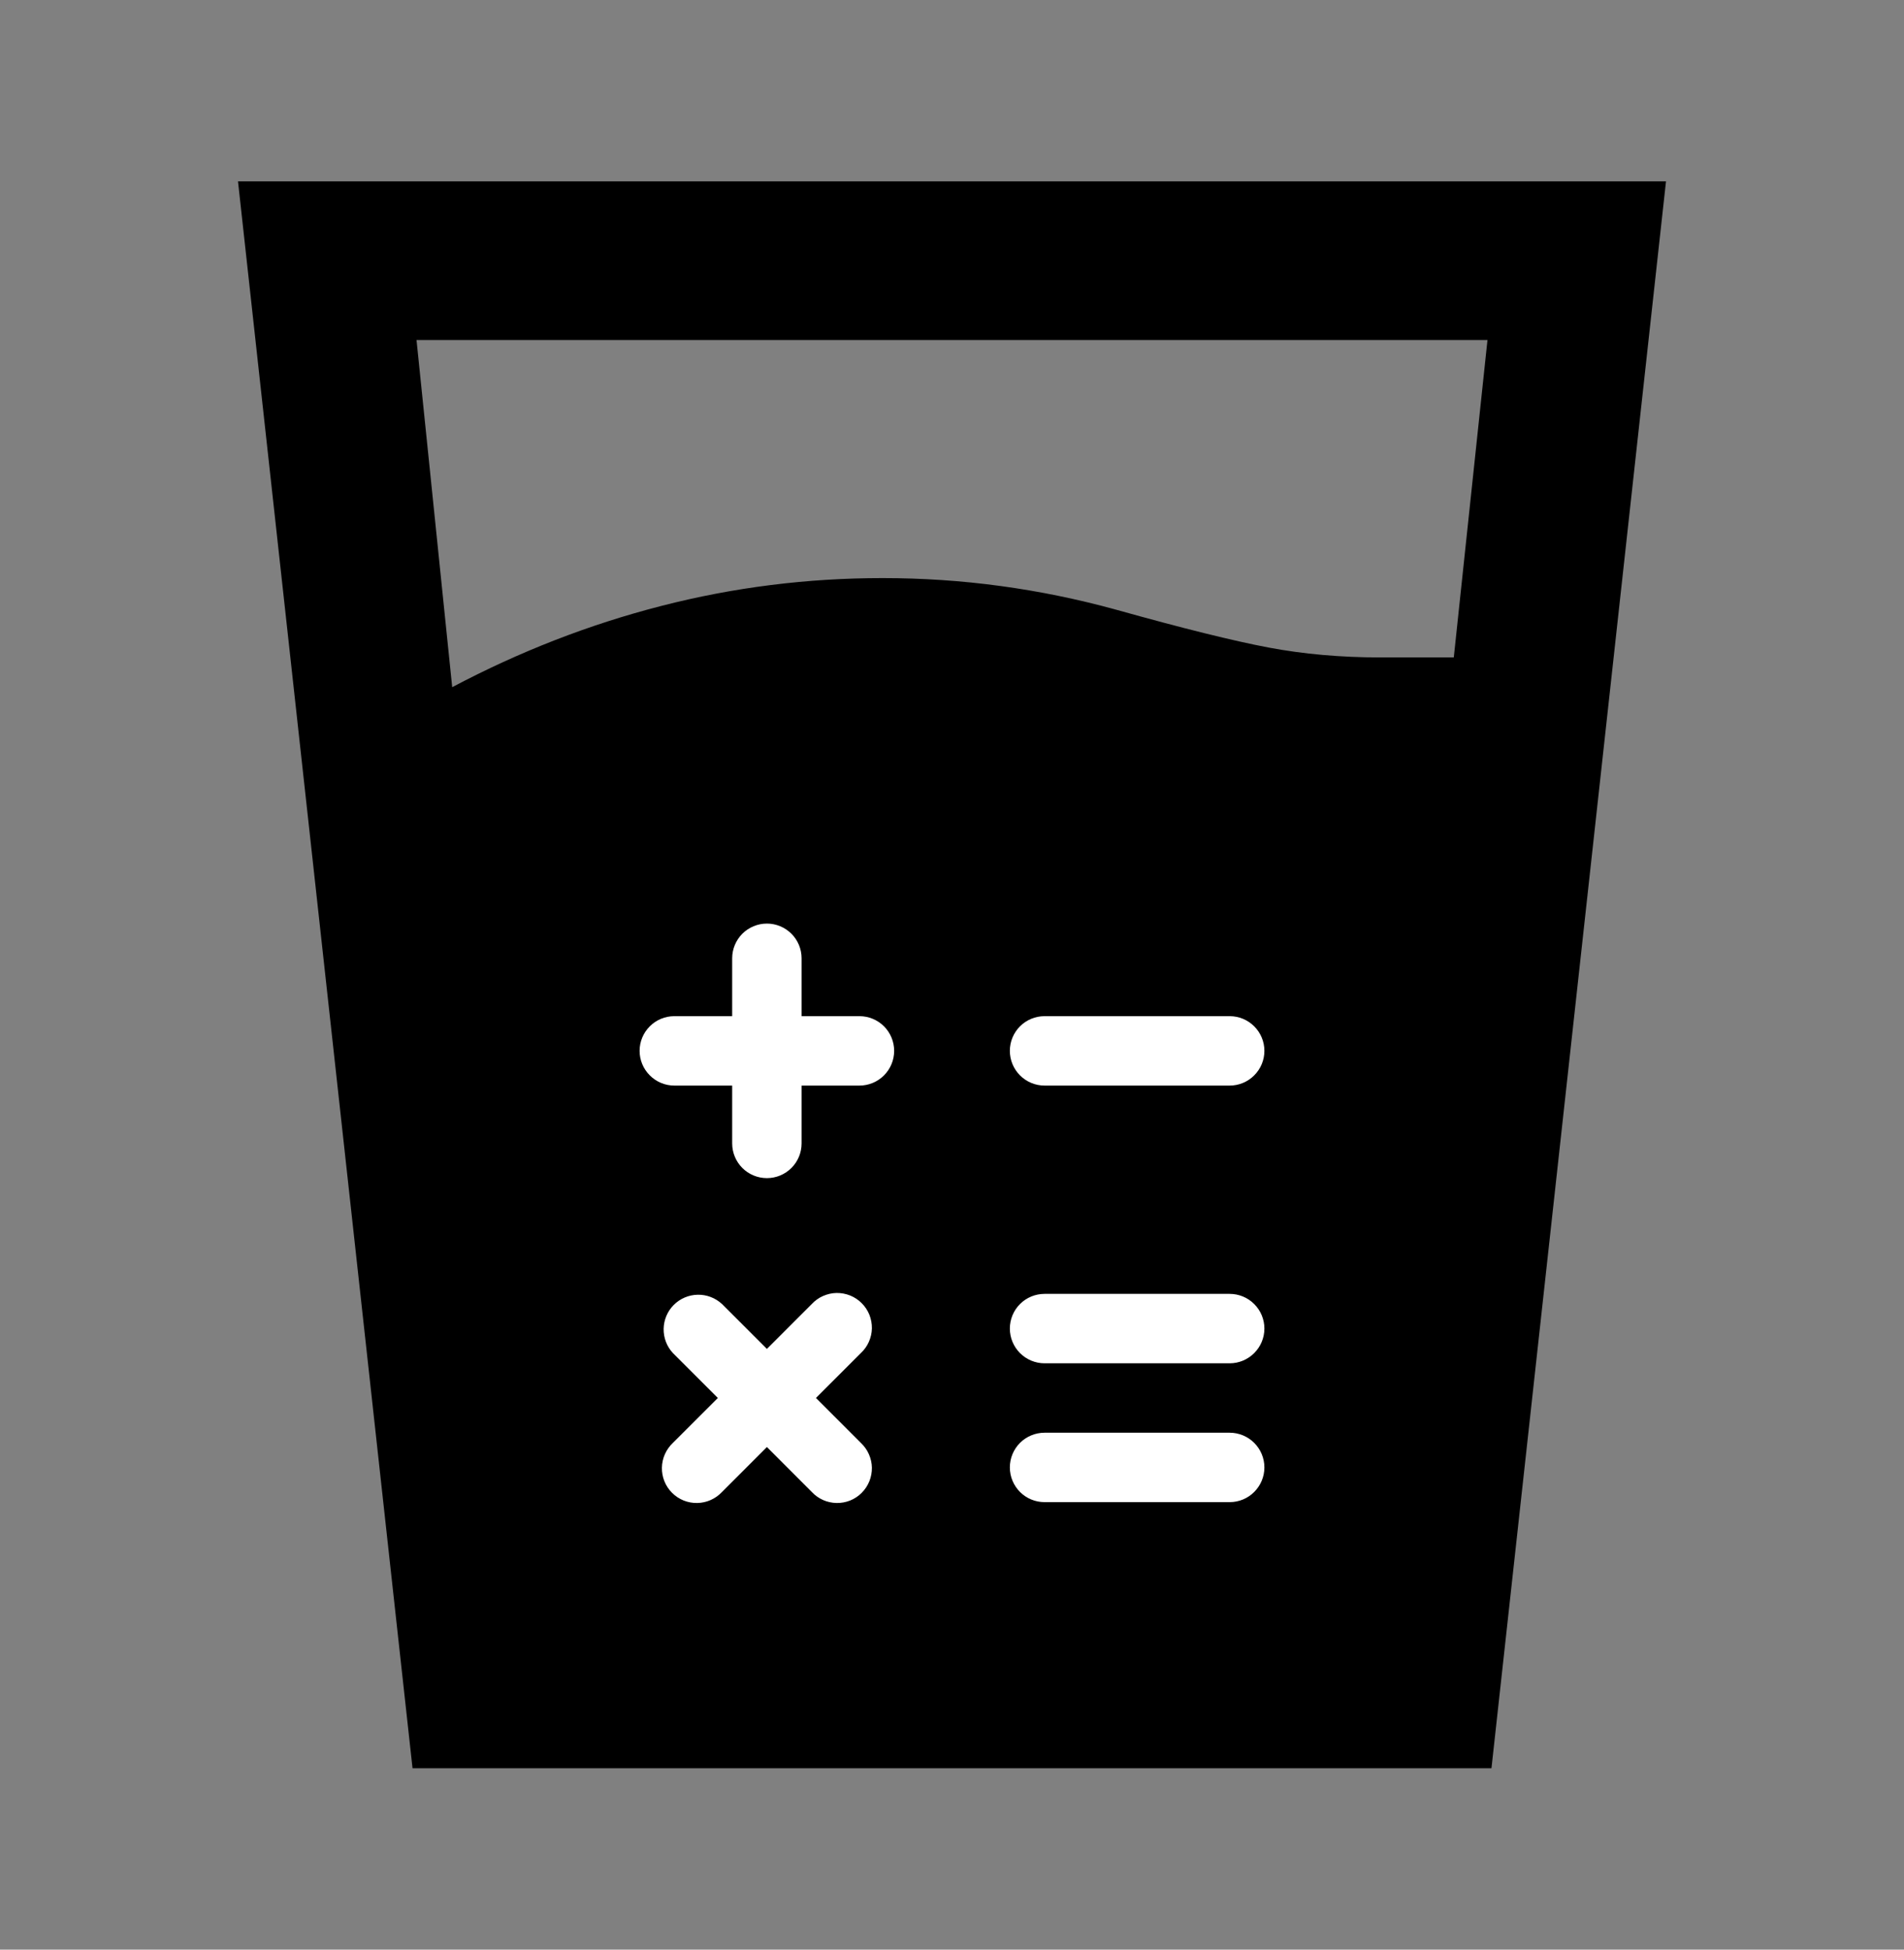 <svg width="42" height="43" viewBox="0 0 42 43" fill="none" xmlns="http://www.w3.org/2000/svg">
<rect x="0" y="0" width="42" height="43" fill="#808080" stroke="none"/>
<path d="M9.975 15.156C11.463 14.369 13.001 13.771 14.591 13.363C16.182 12.954 17.807 12.75 19.469 12.75C20.344 12.75 21.212 12.808 22.073 12.925C22.934 13.042 23.787 13.217 24.631 13.45C26.09 13.858 27.206 14.135 27.979 14.281C28.753 14.427 29.576 14.5 30.45 14.5H32.069L32.812 7.5H9.188L9.975 15.156ZM9.1 39L5.25 4H36.75L32.9 39H9.1Z" fill="black"/>
<rect x="12.833" y="18.583" width="16.333" height="16.333" fill="white"/>
<path fill-rule="evenodd" clip-rule="evenodd" d="M21 36.958C16.188 36.958 13.782 36.958 12.286 35.463C10.792 33.969 10.792 31.562 10.792 26.75C10.792 21.938 10.792 19.532 12.286 18.036C13.783 16.542 16.188 16.542 21 16.542C25.812 16.542 28.218 16.542 29.713 18.036C31.208 19.533 31.208 21.938 31.208 26.75C31.208 31.562 31.208 33.968 29.713 35.463C28.219 36.958 25.812 36.958 21 36.958ZM17.682 21.135C17.682 20.932 17.602 20.738 17.458 20.594C17.314 20.451 17.12 20.37 16.917 20.37C16.714 20.37 16.519 20.451 16.375 20.594C16.232 20.738 16.151 20.932 16.151 21.135V22.412H14.875C14.672 22.412 14.477 22.492 14.334 22.636C14.19 22.779 14.109 22.974 14.109 23.177C14.109 23.38 14.19 23.575 14.334 23.718C14.477 23.862 14.672 23.943 14.875 23.943H16.151V25.219C16.151 25.422 16.232 25.616 16.375 25.76C16.519 25.904 16.714 25.984 16.917 25.984C17.12 25.984 17.314 25.904 17.458 25.76C17.602 25.616 17.682 25.422 17.682 25.219V23.943H18.958C19.161 23.943 19.356 23.862 19.5 23.718C19.643 23.575 19.724 23.38 19.724 23.177C19.724 22.974 19.643 22.779 19.5 22.636C19.356 22.492 19.161 22.412 18.958 22.412H17.682V21.135ZM23.042 22.412C22.839 22.412 22.644 22.492 22.5 22.636C22.357 22.779 22.276 22.974 22.276 23.177C22.276 23.38 22.357 23.575 22.5 23.718C22.644 23.862 22.839 23.943 23.042 23.943H27.125C27.328 23.943 27.523 23.862 27.666 23.718C27.81 23.575 27.891 23.38 27.891 23.177C27.891 22.974 27.81 22.779 27.666 22.636C27.523 22.492 27.328 22.412 27.125 22.412H23.042ZM23.042 28.537C22.839 28.537 22.644 28.617 22.5 28.761C22.357 28.904 22.276 29.099 22.276 29.302C22.276 29.505 22.357 29.7 22.5 29.843C22.644 29.987 22.839 30.068 23.042 30.068H27.125C27.328 30.068 27.523 29.987 27.666 29.843C27.81 29.7 27.891 29.505 27.891 29.302C27.891 29.099 27.81 28.904 27.666 28.761C27.523 28.617 27.328 28.537 27.125 28.537H23.042ZM15.927 28.761C15.781 28.626 15.589 28.552 15.391 28.556C15.193 28.559 15.003 28.64 14.863 28.78C14.723 28.92 14.643 29.109 14.639 29.308C14.636 29.506 14.709 29.698 14.844 29.843L15.835 30.833L14.844 31.823C14.769 31.894 14.709 31.978 14.667 32.072C14.625 32.166 14.603 32.267 14.601 32.37C14.599 32.473 14.618 32.575 14.656 32.67C14.695 32.766 14.752 32.852 14.825 32.925C14.898 32.998 14.984 33.055 15.08 33.094C15.175 33.132 15.277 33.151 15.38 33.149C15.483 33.147 15.584 33.125 15.678 33.083C15.772 33.041 15.856 32.981 15.927 32.906L16.917 31.915L17.907 32.906C17.977 32.981 18.061 33.041 18.155 33.083C18.249 33.125 18.351 33.147 18.453 33.149C18.556 33.151 18.658 33.132 18.754 33.094C18.849 33.055 18.936 32.998 19.008 32.925C19.081 32.852 19.138 32.766 19.177 32.67C19.215 32.575 19.234 32.473 19.233 32.37C19.231 32.267 19.208 32.166 19.166 32.072C19.125 31.978 19.064 31.894 18.989 31.823L17.999 30.833L18.989 29.843C19.064 29.773 19.125 29.689 19.166 29.595C19.208 29.501 19.231 29.399 19.233 29.297C19.234 29.194 19.215 29.092 19.177 28.996C19.138 28.901 19.081 28.814 19.008 28.742C18.936 28.669 18.849 28.612 18.754 28.573C18.658 28.535 18.556 28.516 18.453 28.517C18.351 28.519 18.249 28.542 18.155 28.584C18.061 28.625 17.977 28.686 17.907 28.761L16.917 29.751L15.927 28.761ZM23.042 31.599C22.839 31.599 22.644 31.68 22.5 31.823C22.357 31.967 22.276 32.161 22.276 32.365C22.276 32.568 22.357 32.762 22.5 32.906C22.644 33.05 22.839 33.13 23.042 33.13H27.125C27.328 33.13 27.523 33.05 27.666 32.906C27.81 32.762 27.891 32.568 27.891 32.365C27.891 32.161 27.81 31.967 27.666 31.823C27.523 31.68 27.328 31.599 27.125 31.599H23.042Z" fill="black"/>
</svg>

